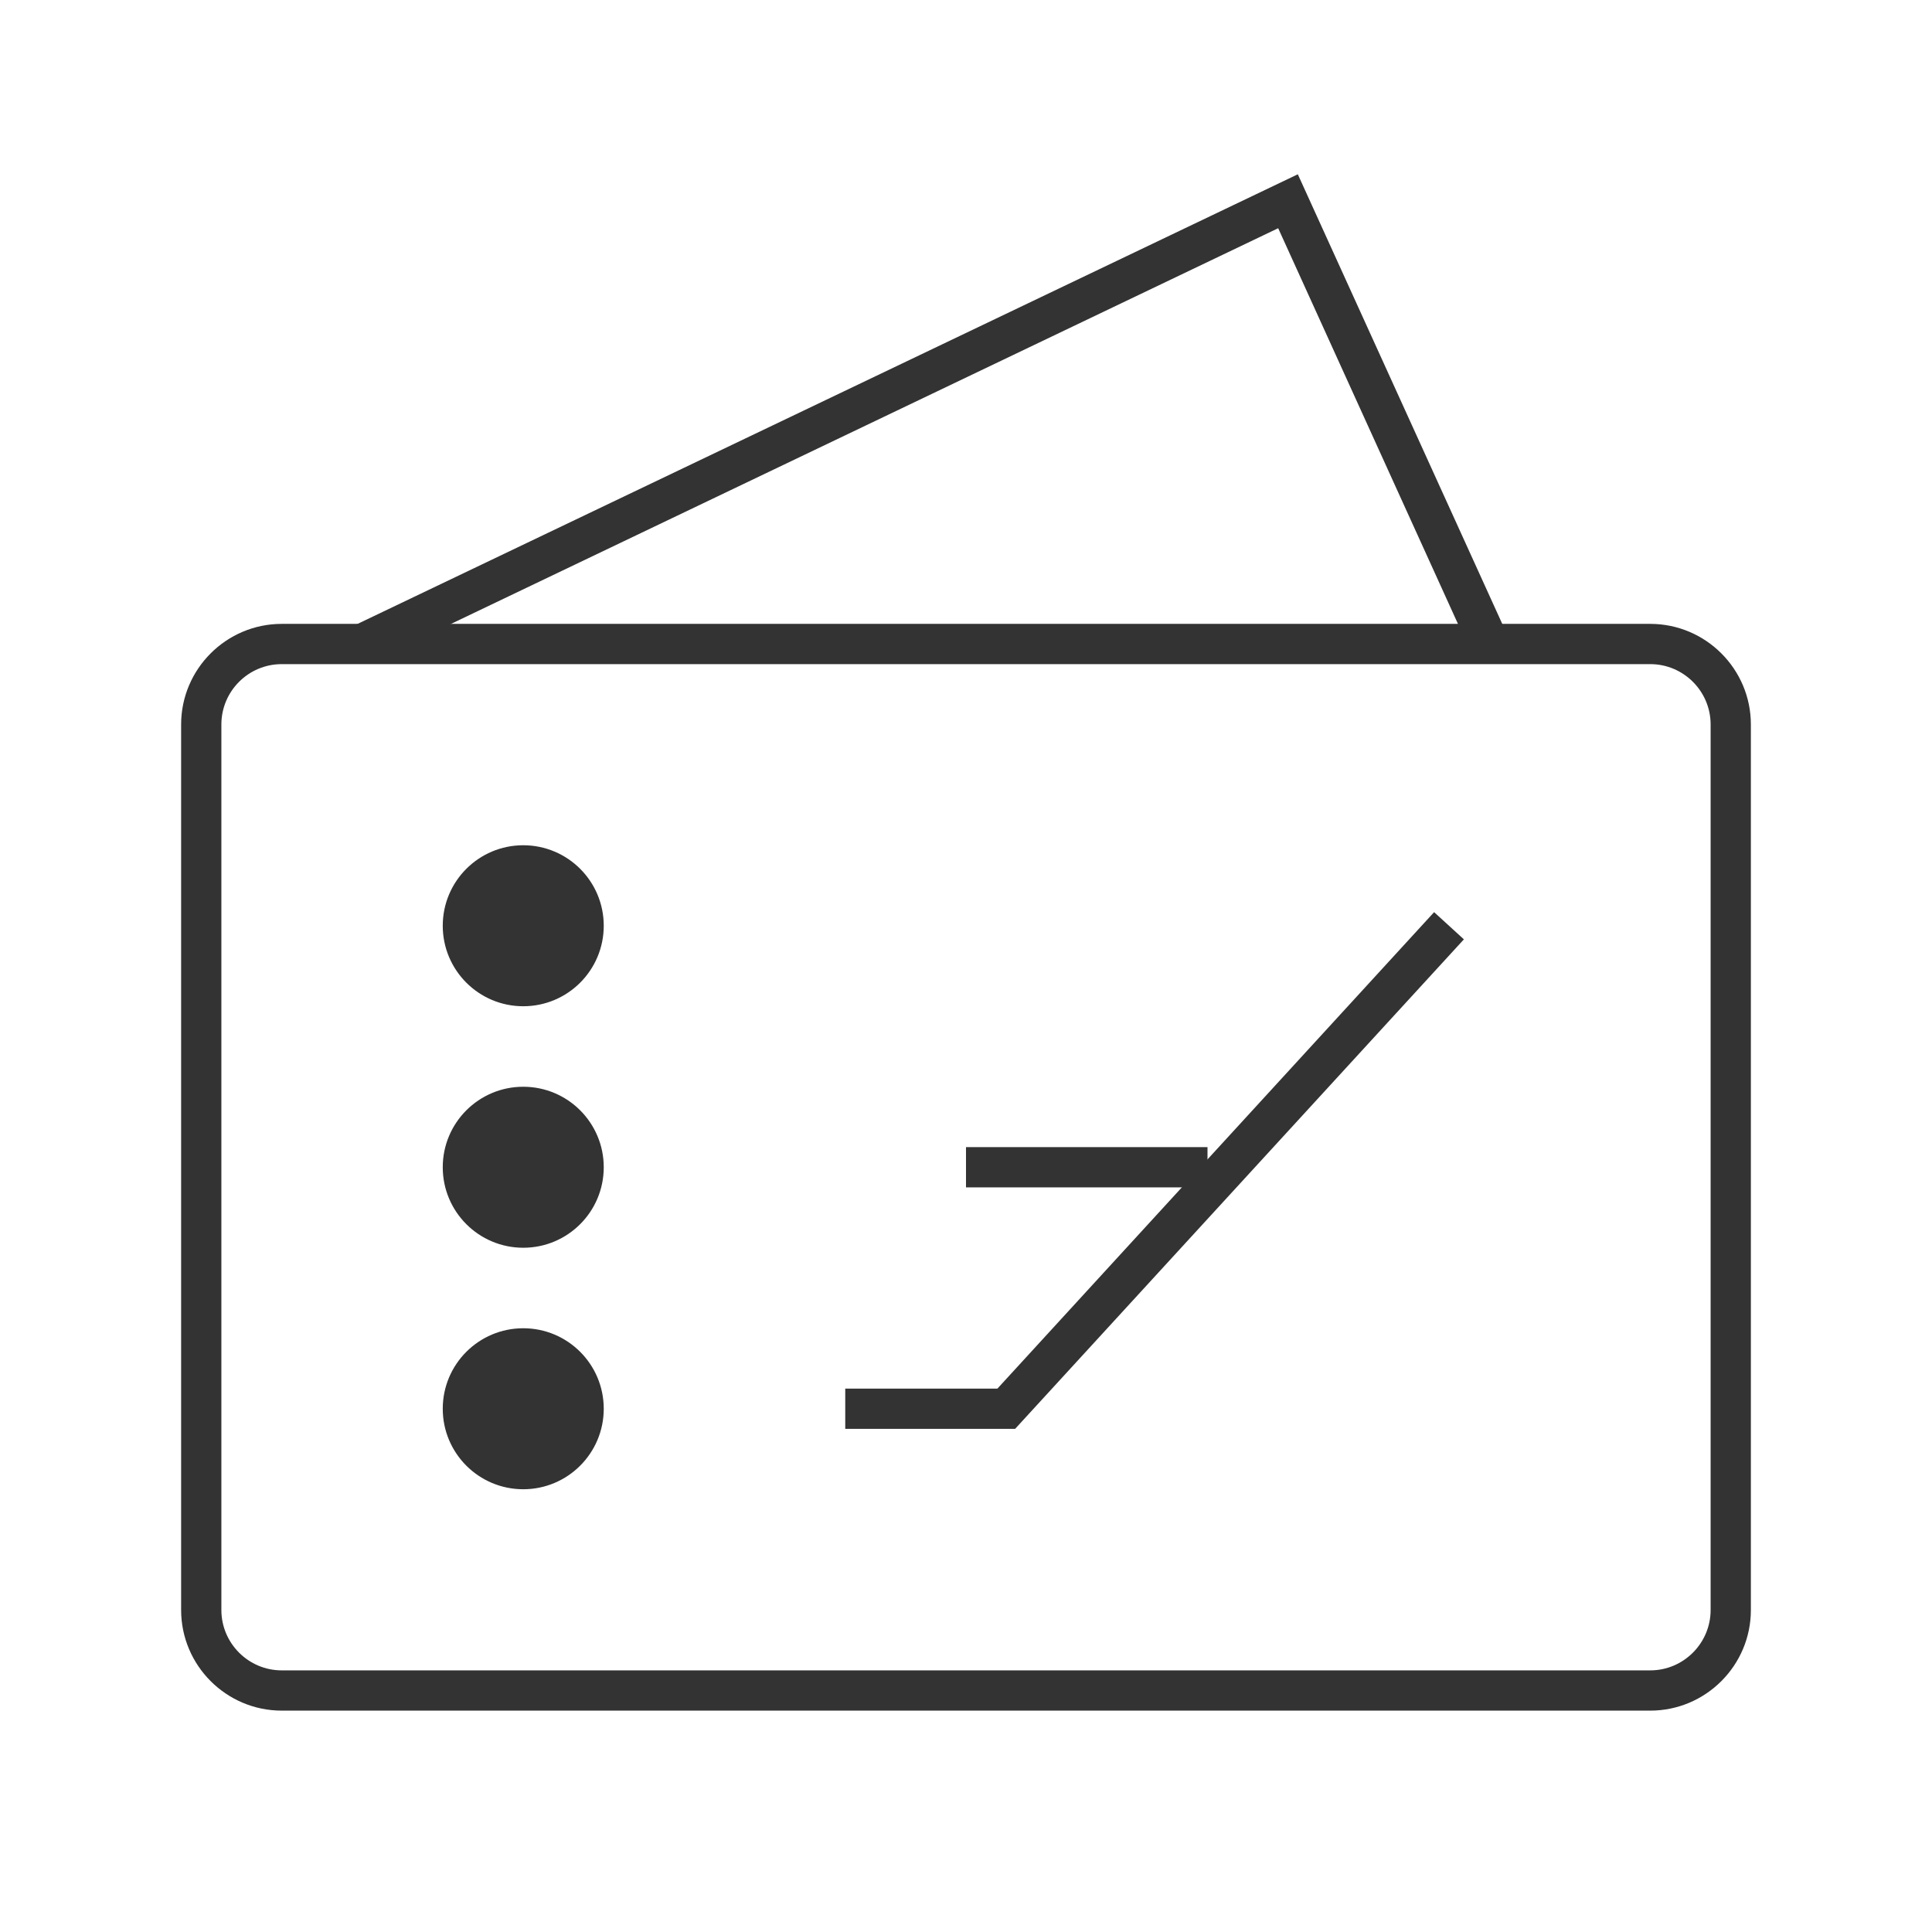 <?xml version="1.0" encoding="iso-8859-1"?>
<svg version="1.1" id="&#x56FE;&#x5C42;_1" xmlns="http://www.w3.org/2000/svg" xmlns:xlink="http://www.w3.org/1999/xlink" x="0px"
	 y="0px" viewBox="0 0 24 24" style="enable-background:new 0 0 24 24;" xml:space="preserve">
<path style="fill:#333333;" d="M20.5,21.25h-17c-0.689,0-1.25-0.561-1.25-1.25V9c0-0.689,0.561-1.25,1.25-1.25h17
	c0.689,0,1.25,0.561,1.25,1.25v11C21.75,20.689,21.189,21.25,20.5,21.25z M3.5,8.25C3.086,8.25,2.75,8.586,2.75,9v11
	c0,0.413,0.336,0.75,0.75,0.75h17c0.413,0,0.75-0.337,0.75-0.75V9c0-0.414-0.337-0.75-0.75-0.75H3.5z"/>
<polygon style="fill:#333333;" points="4.608,8.226 4.392,7.774 16.122,2.165 18.728,7.896 18.272,8.104 15.878,2.835 "/>
<circle style="fill:#333333;" cx="6.5" cy="11.5" r="1"/>
<circle style="fill:#333333;" cx="6.5" cy="14.5" r="1"/>
<circle style="fill:#333333;" cx="6.5" cy="17.5" r="1"/>
<polygon style="fill:#333333;" points="12.61,17.75 10.5,17.75 10.5,17.25 12.39,17.25 17.815,11.331 18.185,11.669 "/>
<rect x="12" y="14.25" style="fill:#333333;" width="3" height="0.5"/>
</svg>






